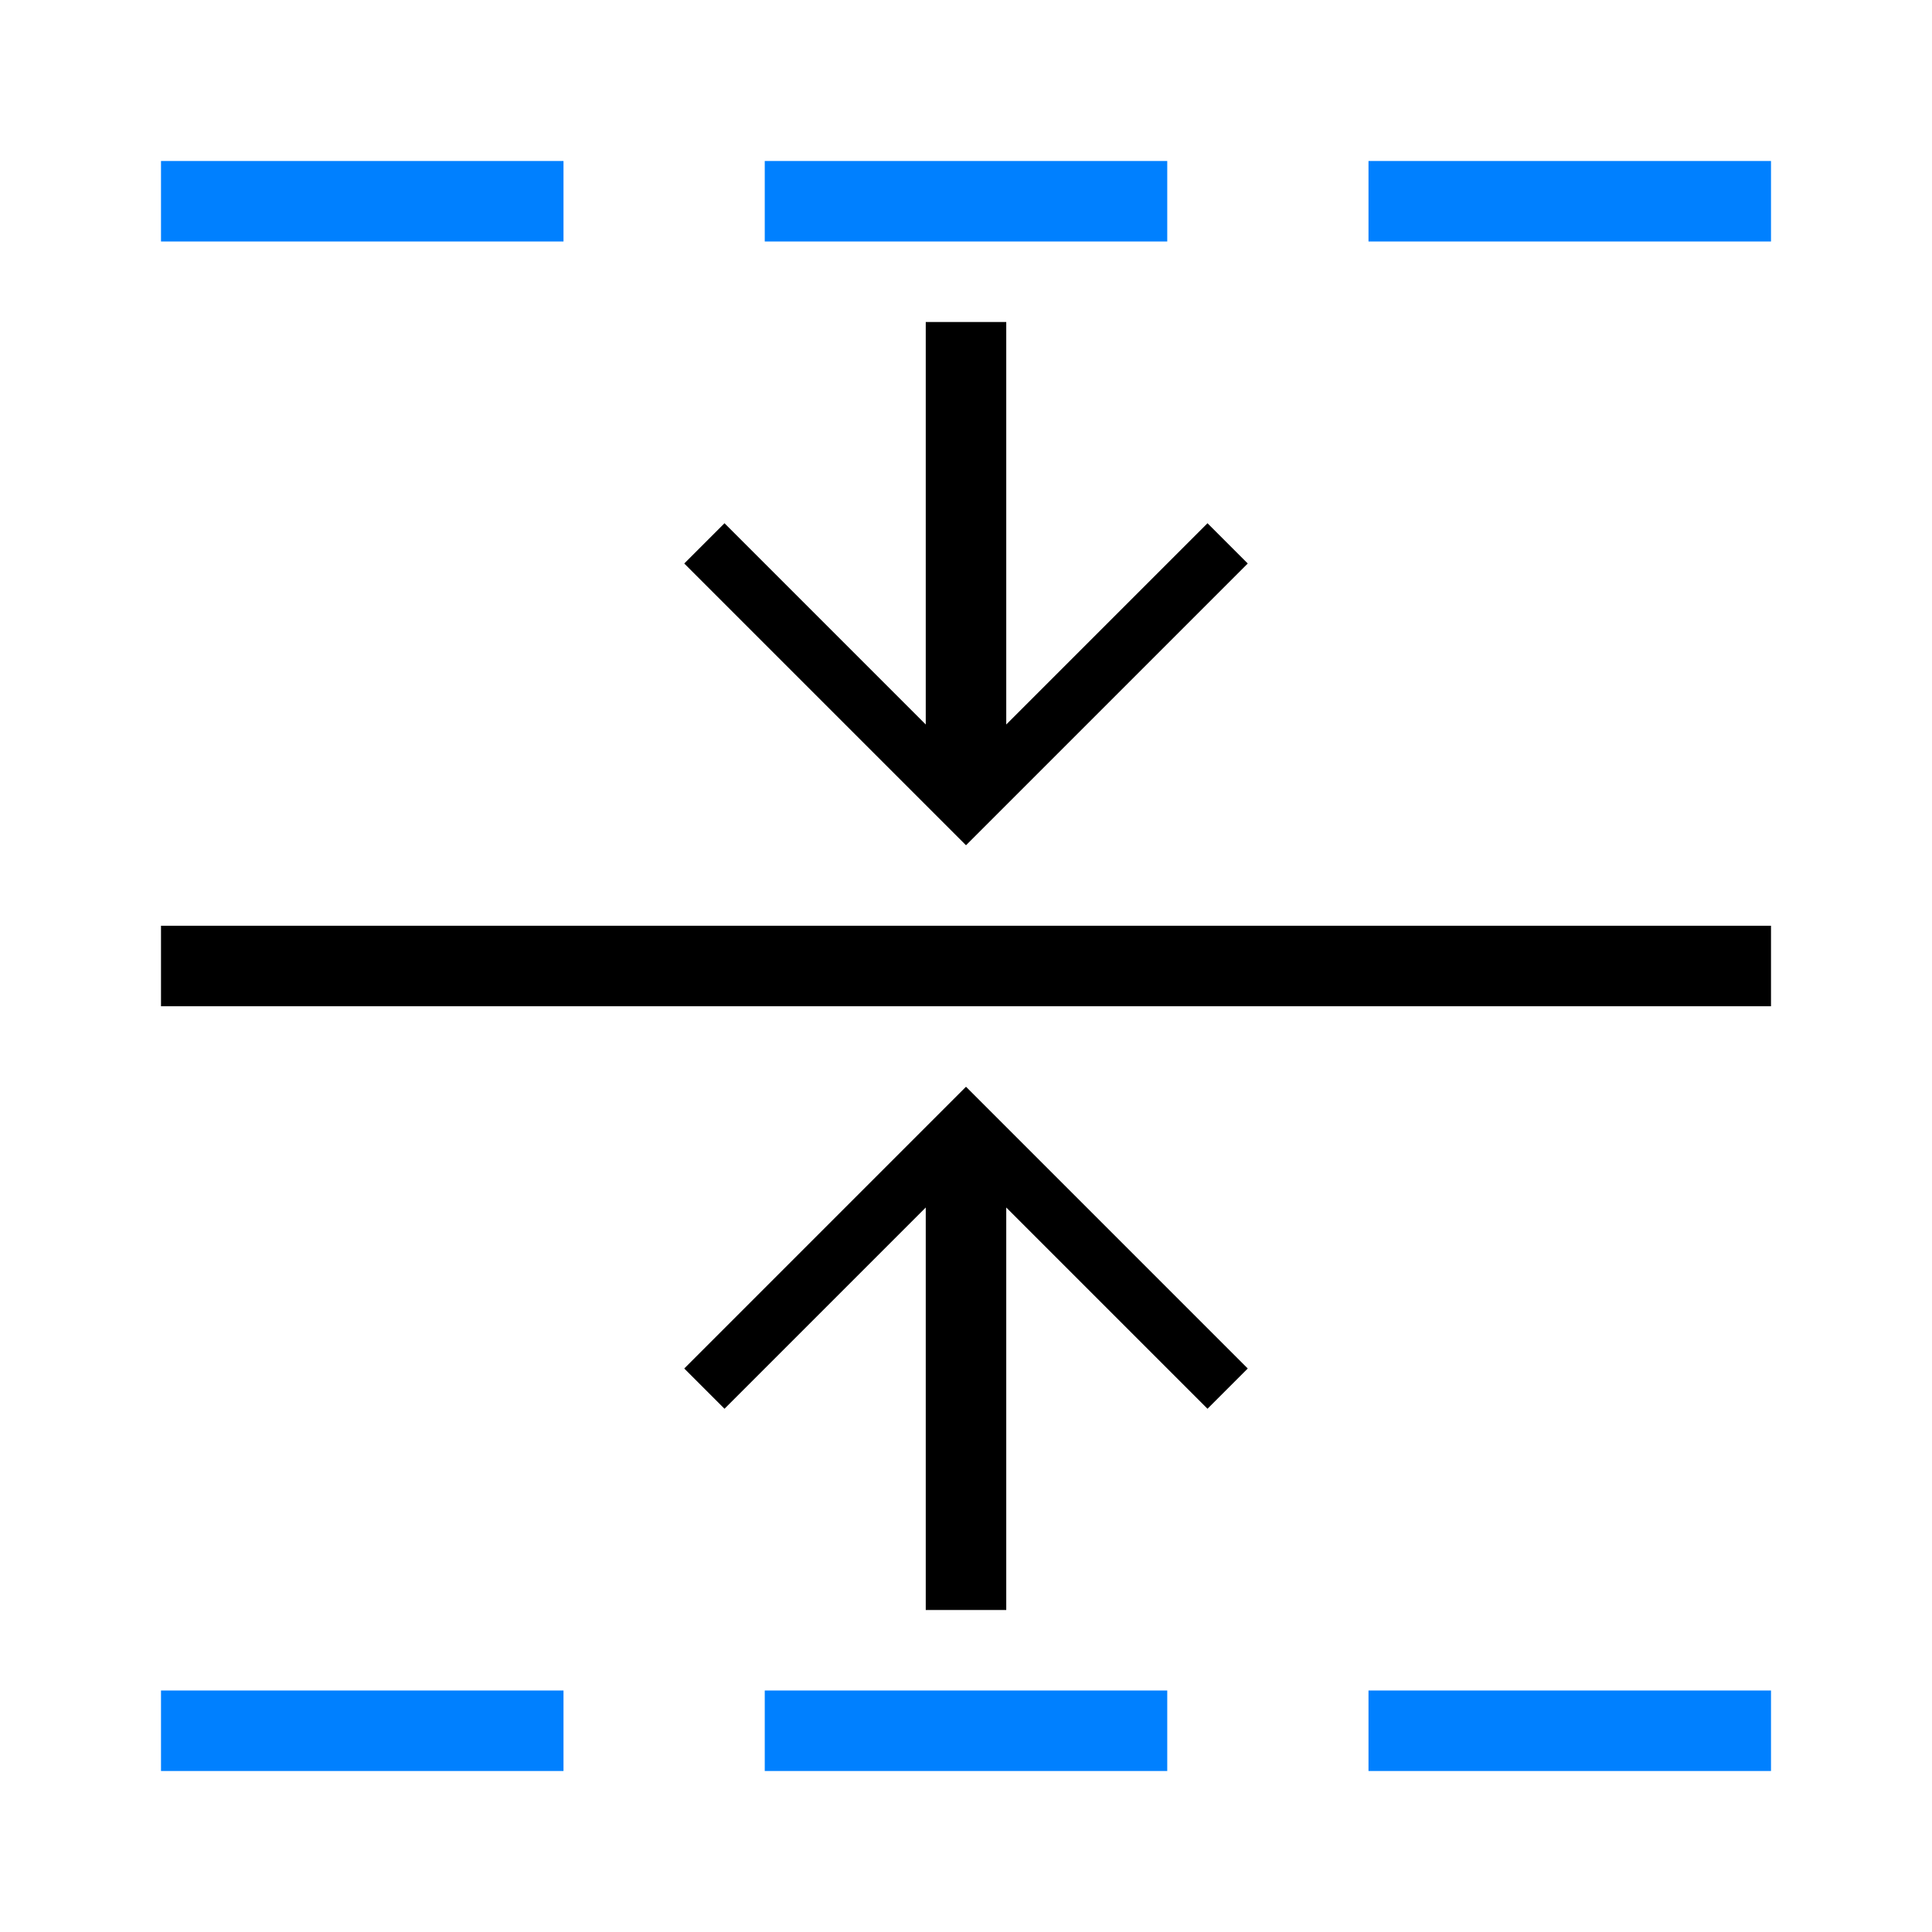 <?xml version="1.0" encoding="UTF-8"?>
<svg id="SVGRoot" width="48px" height="48px" version="1.1" viewBox="0 0 48 48" xmlns="http://www.w3.org/2000/svg">
 <path d="m4 5h10" style="fill:none;stroke-width:2;stroke:#0080ff"/>
 <path d="m19 5h10" style="fill:none;stroke-width:2;stroke:#0080ff"/>
 <path d="m34 5h10" style="fill:none;stroke-width:2;stroke:#0080ff"/>
 <path d="m23 40h2v-10l5 5 1-1-7-7-7 7 1 1 5-5z" style="fill:#000000"/>
 <path d="m4 43h10" style="fill:none;stroke-width:2;stroke:#0080ff"/>
 <path d="m19 43h10" style="fill:none;stroke-width:2;stroke:#0080ff"/>
 <path d="m34 43h10" style="fill:none;stroke-width:2;stroke:#0080ff"/>
 <path d="m4 24h40" style="fill:none;stroke-width:2;stroke:#000000"/>
 <path d="m23 8h2v10l5-5 1 1-7 7-7-7 1-1 5 5z" style="fill:#000000"/>
</svg>
